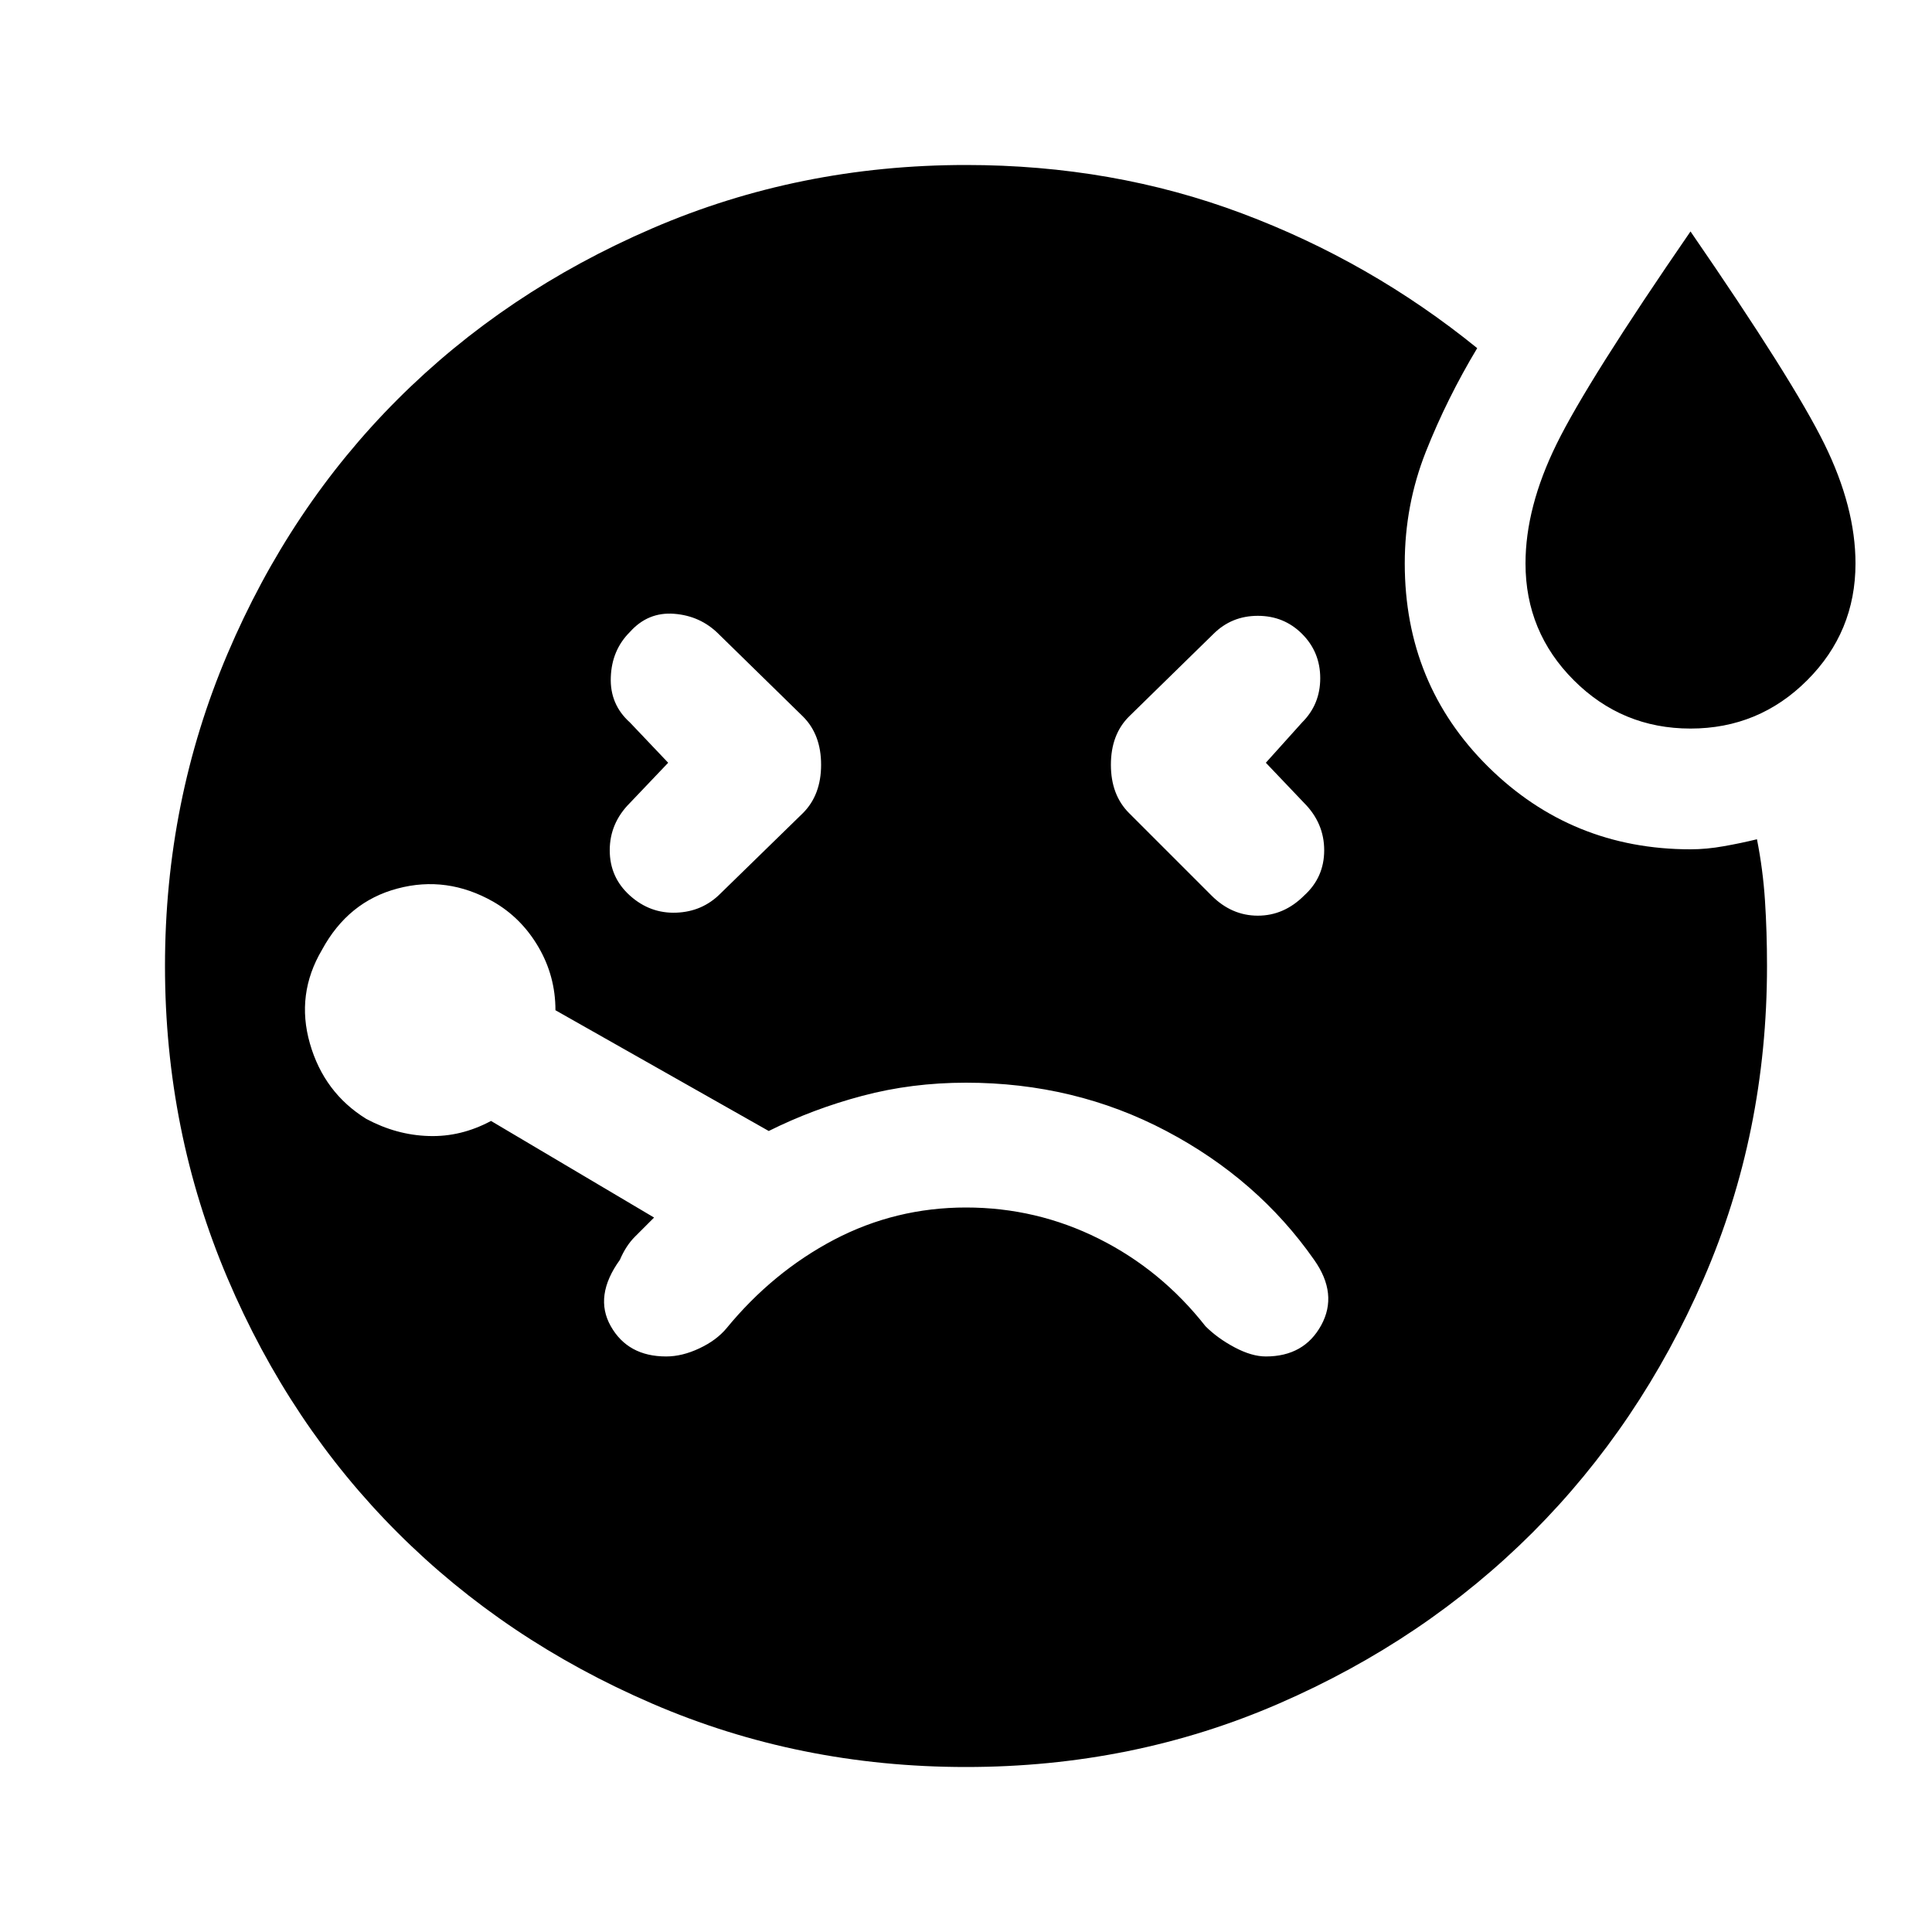 <svg xmlns="http://www.w3.org/2000/svg" height="20" width="20"><path d="m6.917 7.896-.396.416q-.209.209-.209.49t.209.469q.208.187.479.177.271-.01.458-.198l.854-.833q.188-.188.188-.5 0-.313-.188-.5l-.874-.855q-.188-.187-.459-.208-.271-.021-.458.188-.188.187-.198.468-.011.282.198.469ZM17.5 7.542q-.708 0-1.208-.5t-.5-1.209q0-.583.323-1.239.323-.656 1.385-2.198 1.062 1.542 1.385 2.198.323.656.323 1.239 0 .709-.5 1.209-.5.5-1.208.5Zm-4.396.354.375-.417q.188-.187.188-.458t-.188-.459q-.187-.187-.458-.187t-.459.187l-.874.855q-.188.187-.188.5 0 .312.188.5l.854.854q.208.208.479.208t.479-.208q.208-.188.208-.469 0-.281-.208-.49Zm-6.208 6.146q.166 0 .344-.084.177-.083.281-.208.479-.583 1.114-.917Q9.271 12.5 10 12.5t1.375.323q.646.323 1.104.906.125.125.302.219t.323.094q.396 0 .573-.323.177-.323-.073-.677-.583-.834-1.531-1.334-.948-.5-2.073-.5-.562 0-1.073.136-.51.135-.969.364l-2.208-1.25q0-.354-.177-.656-.177-.302-.469-.469-.479-.271-.989-.135-.511.135-.782.635-.271.459-.125.969.146.51.584.781.312.167.646.177.333.011.645-.156l1.688 1-.198.198q-.094.094-.156.24-.271.375-.094.687.177.313.573.313ZM10 18.292q-1.729 0-3.25-.657-1.521-.656-2.635-1.77Q3 14.75 2.354 13.229 1.708 11.708 1.708 10q0-1.708.646-3.229Q3 5.25 4.115 4.135q1.114-1.114 2.635-1.77 1.521-.657 3.25-.657 1.521 0 2.854.5 1.334.5 2.438 1.396-.313.521-.532 1.073-.218.552-.218 1.156 0 1.25.864 2.105.865.854 2.094.854.167 0 .344-.032.177-.031.344-.072.062.312.083.635.021.323.021.677 0 1.729-.657 3.24-.656 1.51-1.77 2.625-1.115 1.114-2.625 1.77-1.511.657-3.24.657Z"/></svg>